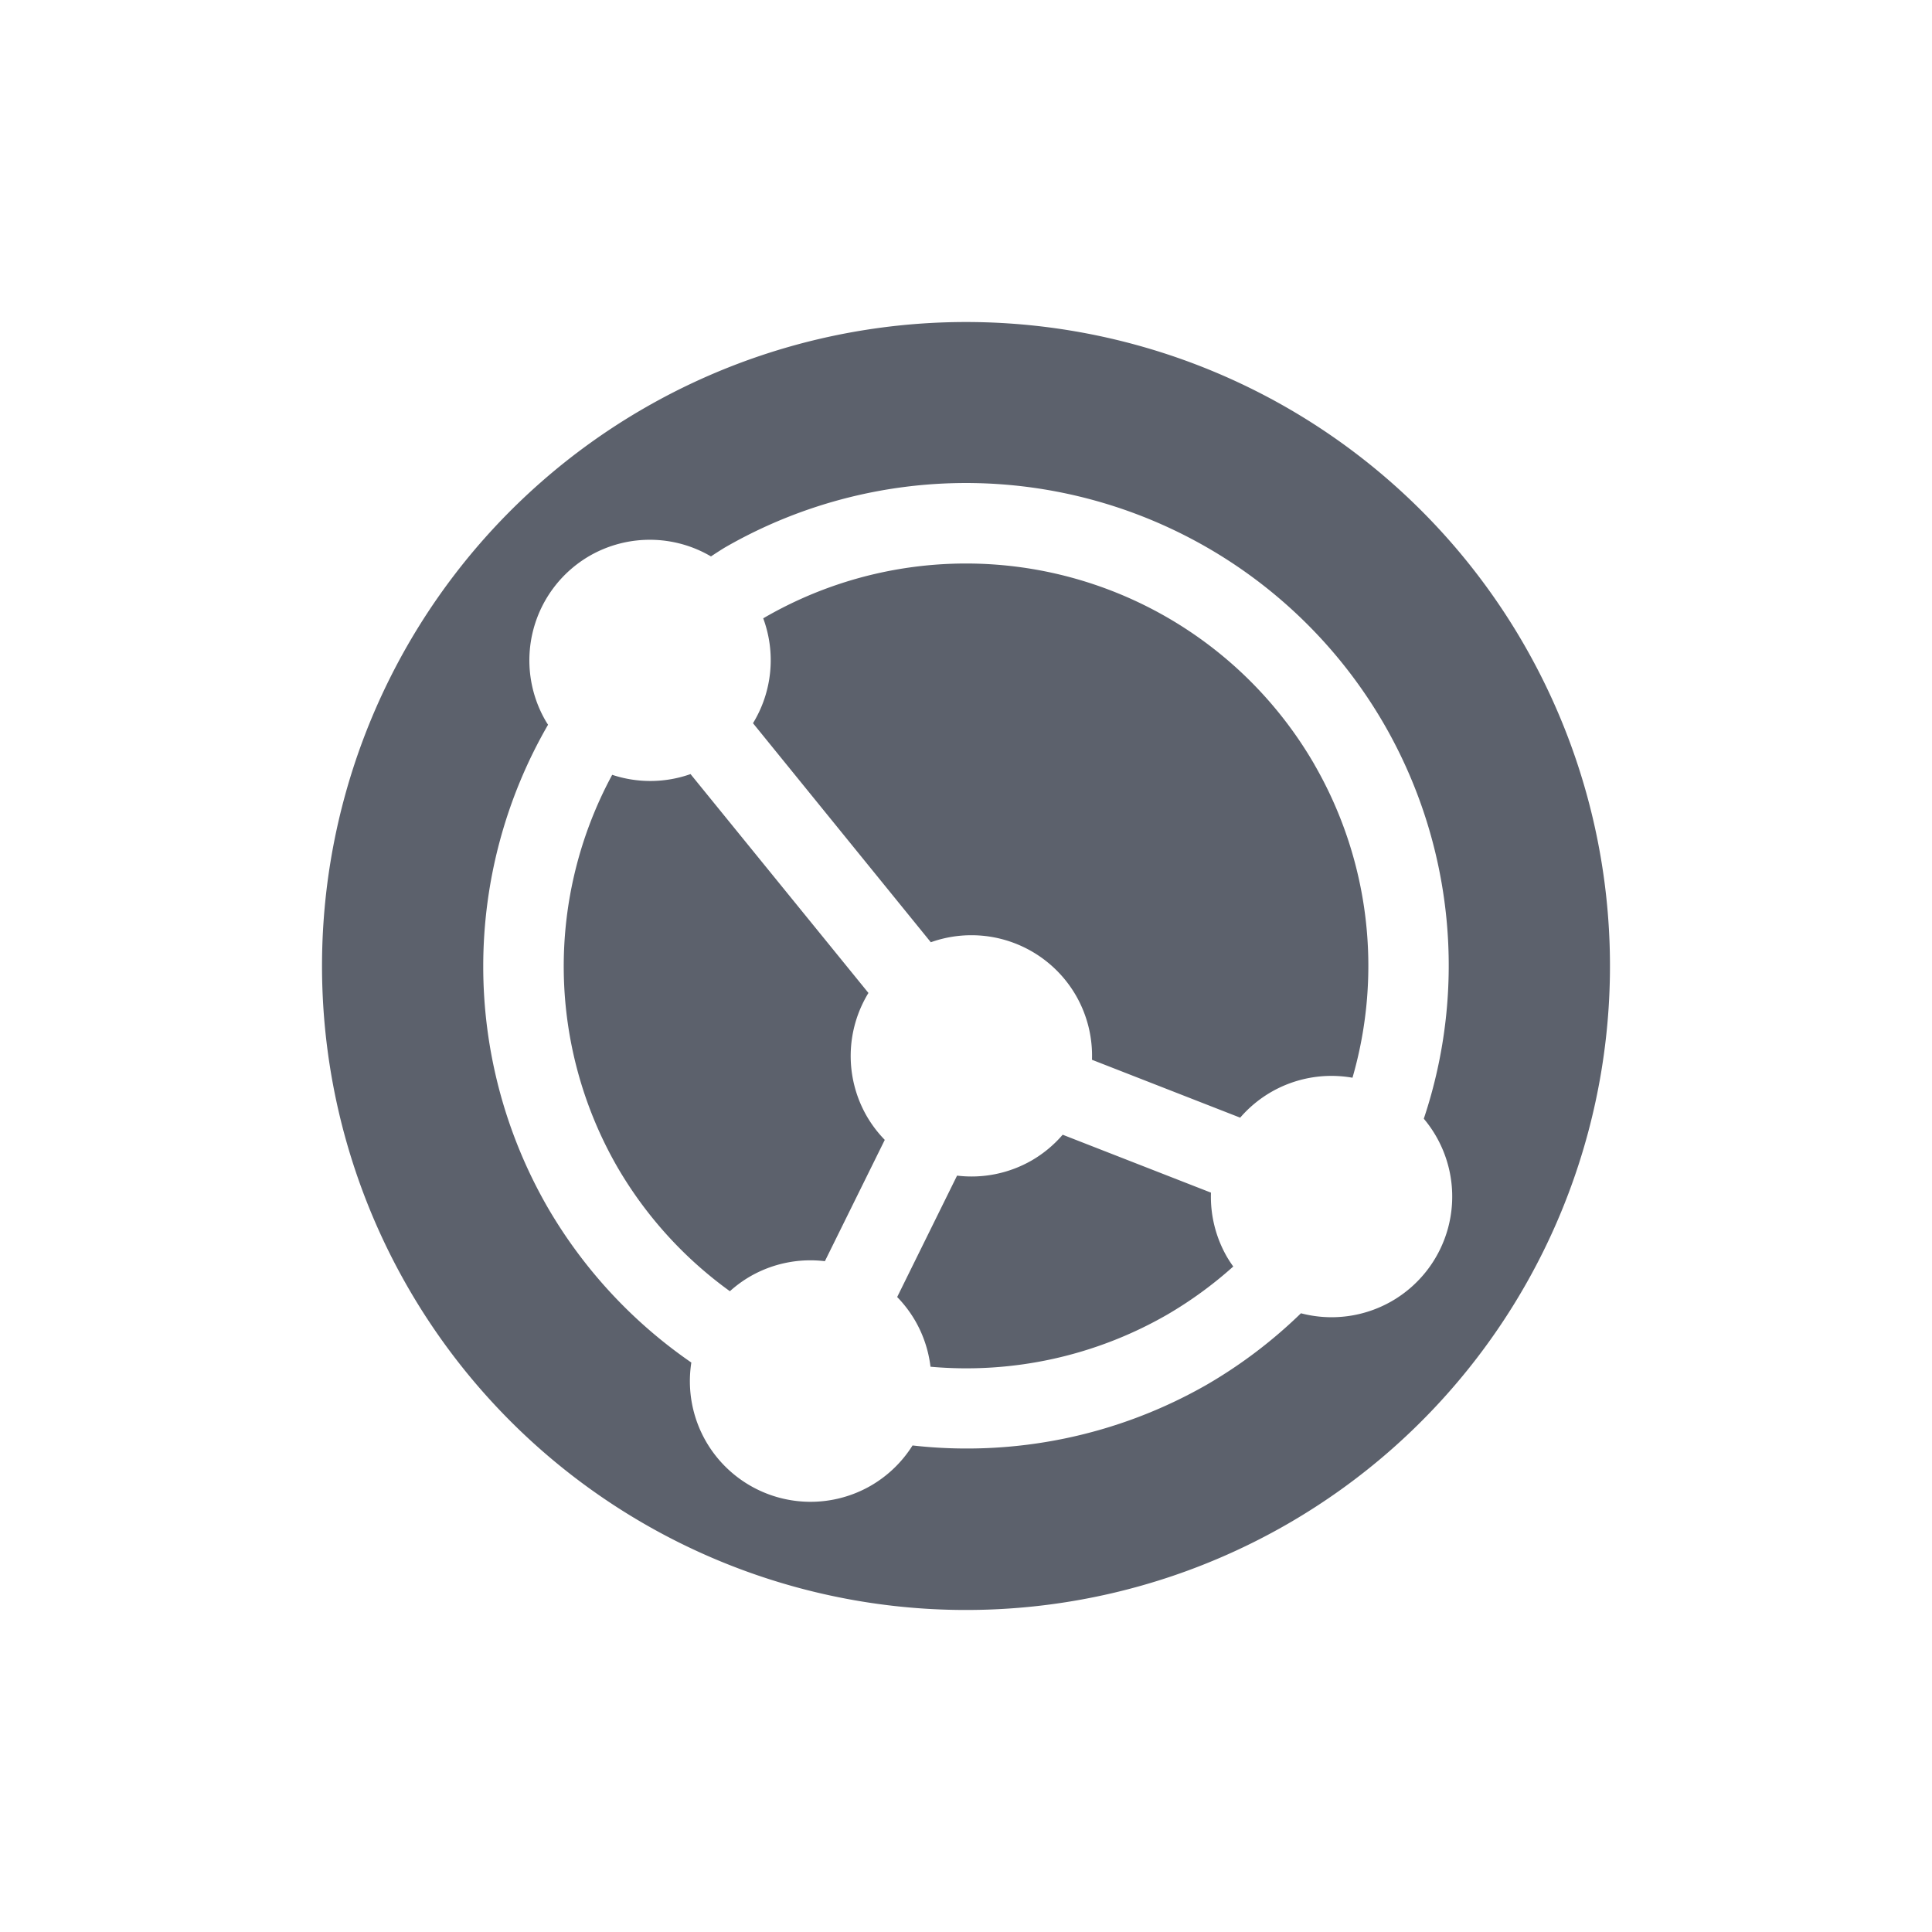 <?xml version="1.0"?>
<svg xmlns="http://www.w3.org/2000/svg" width="24" version="1.1" height="24" id="svg2">
 <defs id="defs10">
  <style type="text/css" id="current-color-scheme">
   .ColorScheme-Text { color:#5c616c; } .ColorScheme-Highlight { color:#48b9c7; }
  </style>
 </defs>
 <g id="g4">
  <path style="fill:currentColor" d="m18.928 8a8 8 0 0 0 -10.928 -2.928 8 8 0 0 0 -2.928 10.928 8 8 0 0 0 10.928 2.928 8 8 0 0 0 2.928 -10.928zm-1.732 1a6 6 0 0 1 0.491 4.897 1.5 1.5 0 0 1 0.152 0.217 1.5 1.5 0 0 1 -0.549 2.049 1.5 1.5 0 0 1 -1.129 0.151 6 6 0 0 1 -1.161 0.882 6 6 0 0 1 -3.664 0.76 1.5 1.5 0 0 1 -0.517 0.499 1.5 1.5 0 0 1 -2.049 -0.549 1.5 1.5 0 0 1 -0.182 -0.98 6 6 0 0 1 -1.784 -1.926 6 6 0 0 1 0.004 -5.997 1.5 1.5 0 0 1 -0.031 -0.05 1.5 1.5 0 0 1 0.549 -2.049 1.5 1.5 0 0 1 1.506 0.008 6 6 0 0 1 0.168 -0.108 6 6 0 0 1 8.196 2.196zm-0.866 0.5a5 5 0 0 0 -6.83 -1.83 5 5 0 0 0 -0.019 0.011 1.5 1.5 0 0 1 -0.127 1.303l2.209 2.721a1.5 1.5 0 0 1 1.803 0.662 1.5 1.5 0 0 1 0.199 0.798l1.841 0.719a1.5 1.5 0 0 1 0.384 -0.318 1.5 1.5 0 0 1 1.011 -0.178 5 5 0 0 0 -0.471 -3.887zm-1.288 5.315-1.841-0.719a1.5 1.5 0 0 1 -0.384 0.319 1.5 1.5 0 0 1 -0.928 0.189l-0.744 1.508a1.5 1.5 0 0 1 0.224 0.295 1.5 1.5 0 0 1 0.19 0.571 5 5 0 0 0 2.942 -0.648 5 5 0 0 0 0.819 -0.597 1.5 1.5 0 0 1 -0.078 -0.119 1.5 1.5 0 0 1 -0.199 -0.799zm-4.253-2.479-2.211-2.72a1.5 1.5 0 0 1 -0.973 0.009 5 5 0 0 0 0.065 4.874 5 5 0 0 0 1.397 1.541 1.5 1.5 0 0 1 0.252 -0.184 1.5 1.5 0 0 1 0.928 -0.189l0.744-1.507a1.5 1.5 0 0 1 -0.224 -0.295 1.5 1.5 0 0 1 0.021 -1.53z" id="path6" class="ColorScheme-Text"/>
 </g>
</svg>
